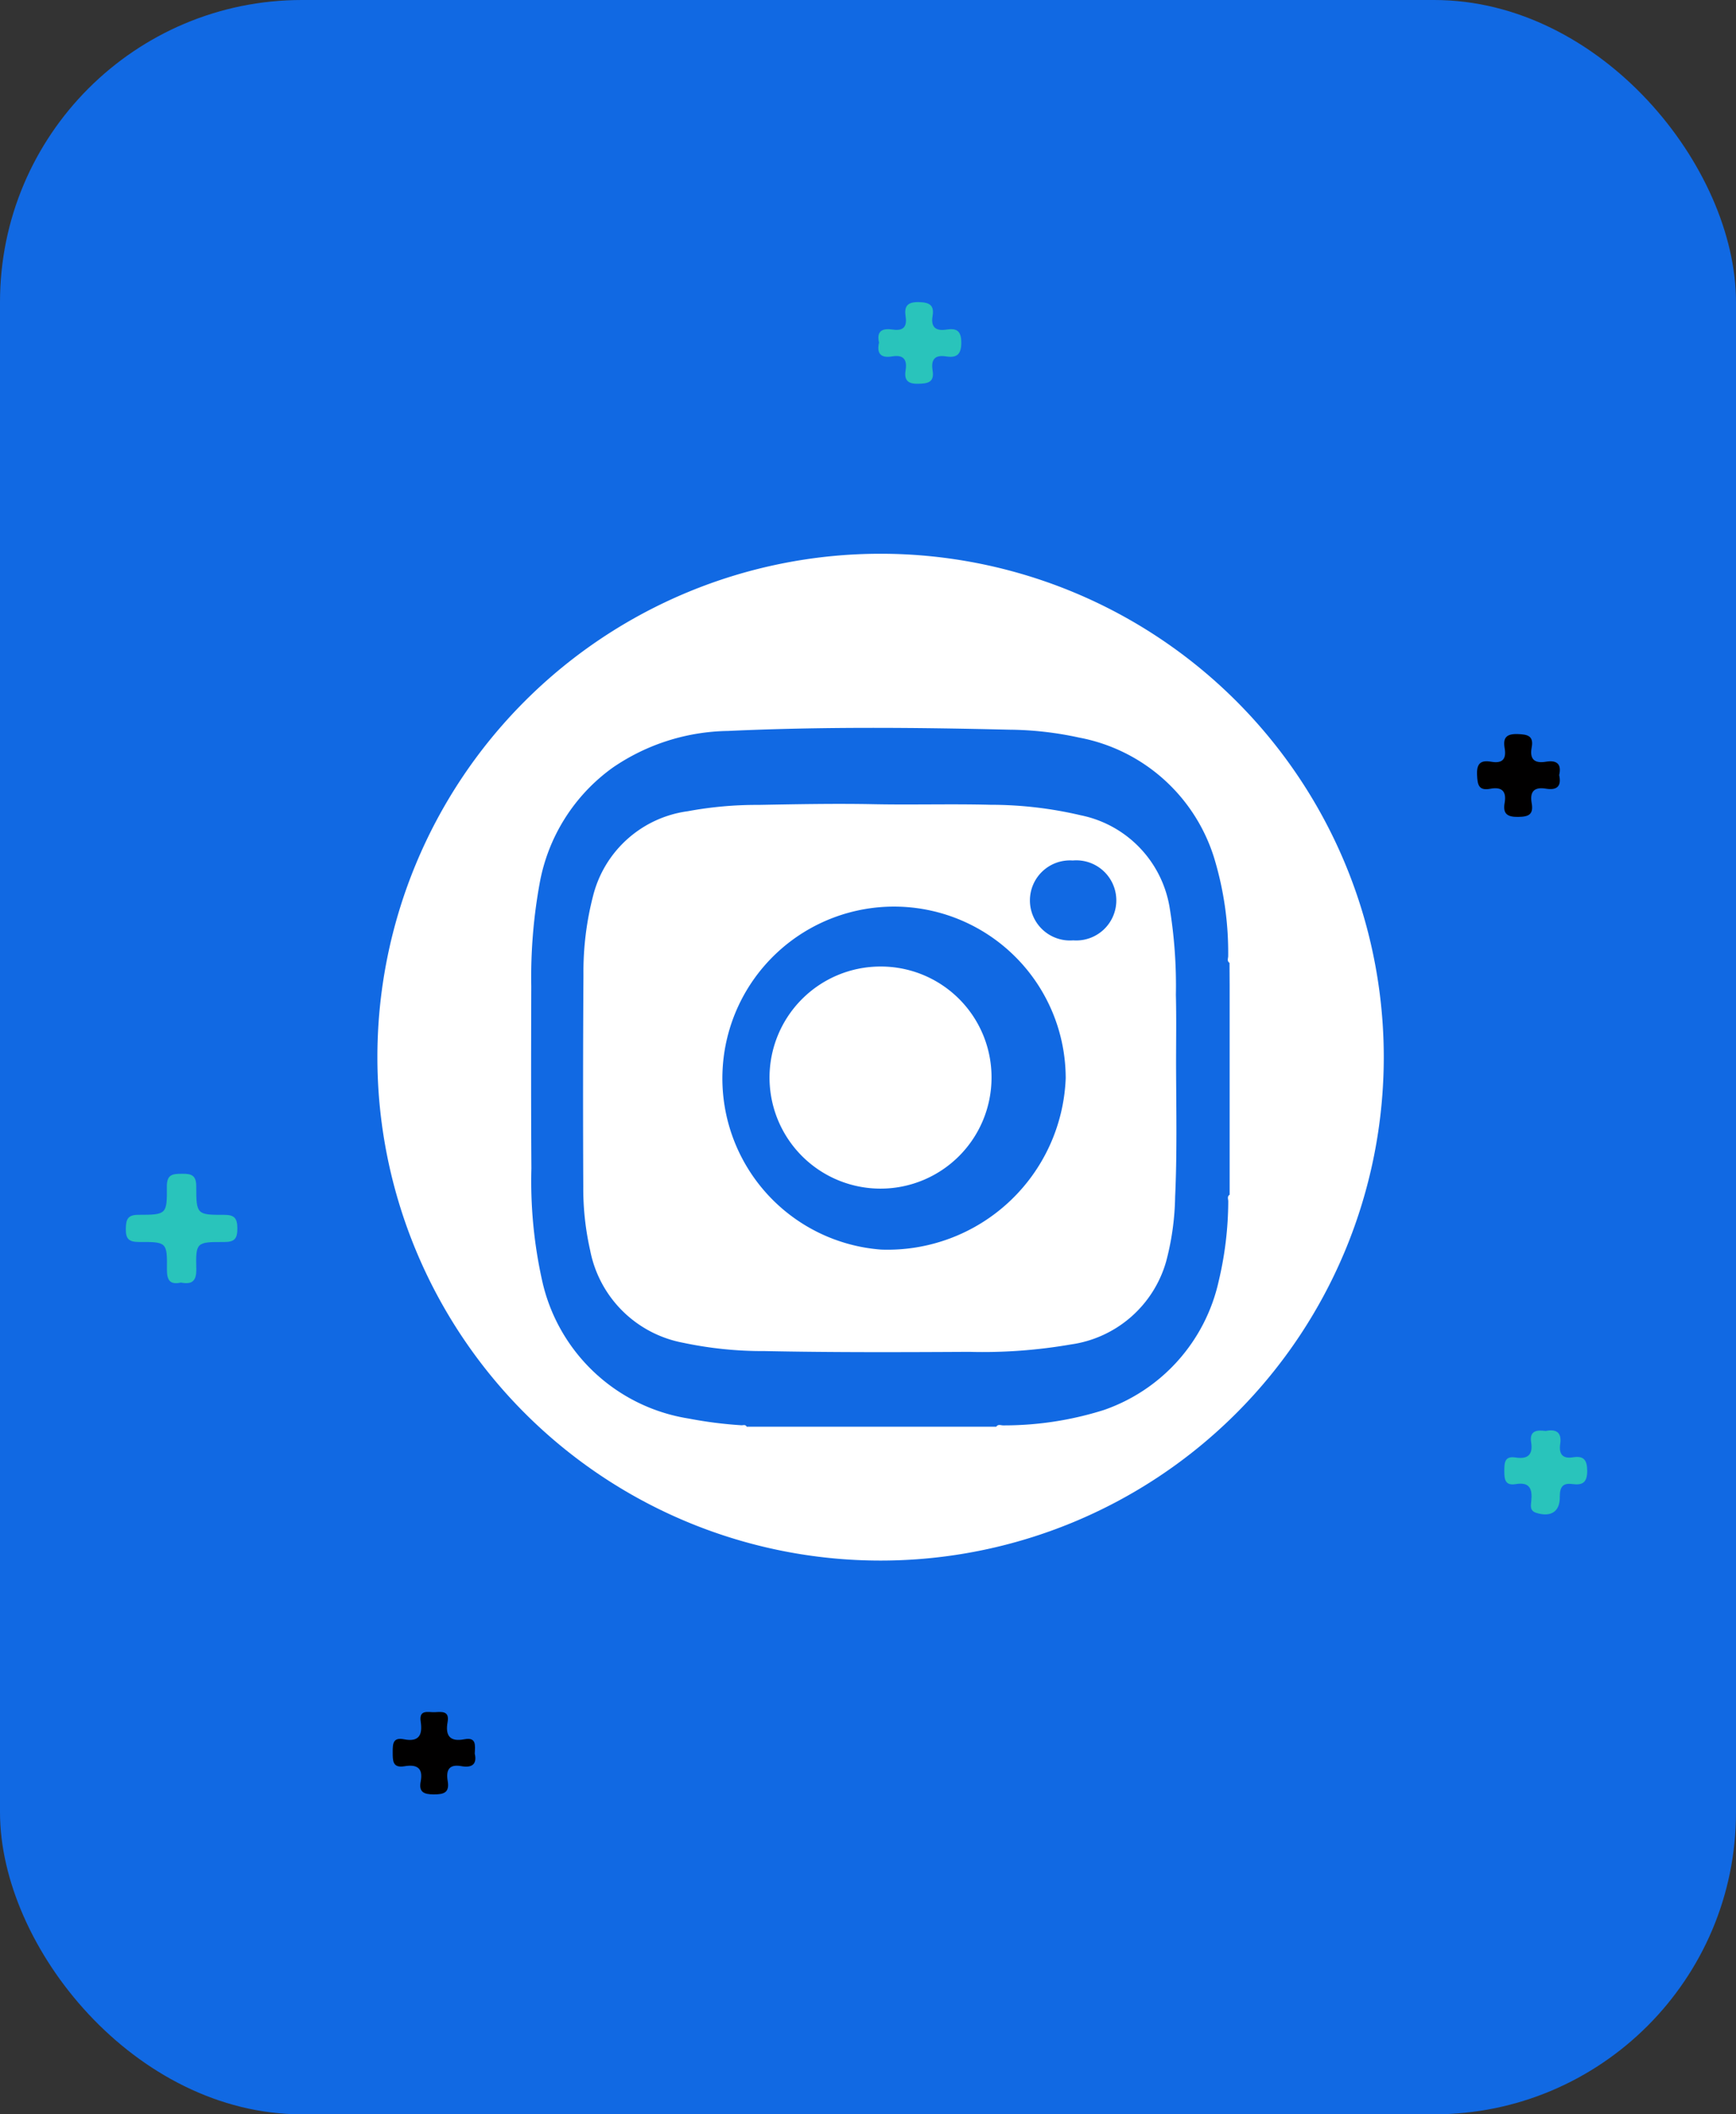 <svg xmlns="http://www.w3.org/2000/svg" width="69" height="84" viewBox="0 0 69 84">
  <rect x="0" y="0" width="69" height="84" fill="#333333" stroke="none"/>
  <g id="Grupo_157739" data-name="Grupo 157739" transform="translate(-323 -10916.998)">
    <g id="Grupo_156377" data-name="Grupo 156377" transform="translate(323.373 10917.389)">
      <rect id="Rectángulo_36766" data-name="Rectángulo 36766" width="69" height="84" rx="12" transform="translate(-0.373 -0.391)" fill="#1169e3"/>
    </g>
    <g id="Grupo_156647" data-name="Grupo 156647" transform="translate(1)">
      <g id="Grupo_156582" data-name="Grupo 156582" transform="translate(-26 6270)">
        <path id="Trazado_127053" data-name="Trazado 127053" d="M15.507,123.96c-.454.1-.559-.113-.555-.537.012-1.063-.007-1.081-1.106-1.075-.409,0-.536-.124-.528-.529.007-.377.077-.553.512-.551,1.1,0,1.131-.018,1.119-1.119-.005-.5.239-.507.608-.511s.56.058.56.5c0,1.115.023,1.135,1.112,1.131.421,0,.521.15.522.541s-.1.541-.52.539c-1.11-.006-1.137.014-1.112,1.066.012.488-.169.631-.611.545" transform="translate(339.683 4573.993)" fill="#29c4bb"/>
        <path id="Trazado_127054" data-name="Trazado 127054" d="M213.642,151.161c.406-.078.632.057.565.517-.056.385.077.6.5.533s.57.088.573.537c0,.47-.189.578-.589.525-.383-.052-.5.115-.5.5.012.6-.357.826-.934.645-.274-.086-.214-.3-.2-.477.048-.472-.06-.76-.616-.666-.431.073-.457-.2-.456-.527s.014-.6.451-.53c.471.073.694-.1.616-.6-.075-.475.23-.5.582-.454" transform="translate(195.806 4552.685)" fill="#29c4bb"/>
        <path id="Trazado_127055" data-name="Trazado 127055" d="M210.718,69.268c.1.453-.1.608-.527.537-.46-.078-.648.111-.567.569s-.113.548-.542.553-.609-.127-.532-.557c.082-.459-.109-.648-.565-.562-.472.089-.513-.158-.531-.555-.021-.466.16-.588.566-.517.441.077.606-.106.531-.537-.072-.412.061-.579.521-.563.4.014.639.072.552.536s.115.639.567.563c.425-.072.632.081.526.534" transform="translate(199.254 4608.526)" fill="#010000"/>
        <path id="Trazado_127056" data-name="Trazado 127056" d="M55.04,186.64c.1.423-.11.578-.532.5-.5-.09-.614.169-.543.587.079.465-.146.537-.555.535-.39,0-.6-.091-.518-.511.108-.553-.169-.688-.645-.607s-.466-.225-.467-.559.007-.6.448-.512c.593.117.745-.168.665-.7-.077-.508.311-.362.569-.377.274-.016.579-.052.5.389-.1.545.092.8.67.687.482-.092.423.243.409.566" transform="translate(311.829 4530.025)" fill="#010000"/>
        <path id="Trazado_127057" data-name="Trazado 127057" d="M121.786,17.426c-.114-.483.153-.577.548-.518.41.061.572-.109.509-.513s.058-.588.522-.578c.427.009.623.119.548.558s.131.6.553.533c.391-.059.587.035.589.513s-.182.62-.608.553c-.45-.072-.6.133-.533.553.078.472-.175.526-.572.534-.424.009-.562-.151-.5-.54.068-.427-.09-.622-.535-.547s-.62-.106-.523-.547" transform="translate(261.153 4643.184)" fill="#29c4bb"/>
      </g>
      <g id="Grupo_158087" data-name="Grupo 158087" transform="translate(337 10938.998)">
        <path id="Trazado_131155" data-name="Trazado 131155" d="M657.249,239.721a4.412,4.412,0,1,0,4.429,4.408A4.4,4.4,0,0,0,657.249,239.721Z" transform="translate(-637.268 -223.322)" fill="#fff"/>
        <path id="Trazado_131156" data-name="Trazado 131156" d="M568.245,139.551a19.182,19.182,0,0,0-.255-3.507,4.483,4.483,0,0,0-3.526-3.625,15.7,15.7,0,0,0-3.6-.417c-1.548-.04-3.1.008-4.645-.023-1.521-.03-3.043,0-4.564.028a15.029,15.029,0,0,0-2.809.251,4.5,4.5,0,0,0-3.761,3.347,12.031,12.031,0,0,0-.387,3.155q-.027,4.207-.007,8.415a11.129,11.129,0,0,0,.272,2.52,4.631,4.631,0,0,0,3.7,3.681,15.266,15.266,0,0,0,3.247.33c2.707.055,5.414.045,8.121.03a20.441,20.441,0,0,0,4.038-.293,4.6,4.6,0,0,0,3.79-3.3,10.616,10.616,0,0,0,.356-2.56c.079-1.7.046-3.4.038-5.1C568.25,141.5,568.27,140.526,568.245,139.551Zm-11.716,10.123a6.823,6.823,0,1,1,7.337-6.806A7.085,7.085,0,0,1,556.528,149.674Zm7.635-12.286a1.591,1.591,0,1,1-.02-3.173,1.592,1.592,0,1,1,.02,3.173Z" transform="translate(-536.508 -122.029)" fill="#fff"/>
        <path id="Trazado_131157" data-name="Trazado 131157" d="M429.026-16.831a20,20,0,1,0,20,20A20,20,0,0,0,429.026-16.831ZM442.9.341V8.635c-.111.069-.052.18-.055.268a13.867,13.867,0,0,1-.38,3.164,7.026,7.026,0,0,1-4.571,5.122,13.185,13.185,0,0,1-4,.609c-.088,0-.2-.058-.269.053h-9.921c-.048-.1-.142-.052-.214-.058a16.675,16.675,0,0,1-2.093-.267,7.1,7.1,0,0,1-5.832-5.52,18.2,18.2,0,0,1-.418-4.411c-.016-2.412-.012-4.825-.005-7.237a20.8,20.8,0,0,1,.324-4.044,7.24,7.24,0,0,1,2.917-4.65,8.3,8.3,0,0,1,4.576-1.455c3.729-.173,7.46-.139,11.19-.05a13.434,13.434,0,0,1,2.766.313,6.963,6.963,0,0,1,5.369,4.781,12.938,12.938,0,0,1,.558,3.9c0,.088-.057.2.053.269Z" transform="translate(-409.026 16.831)" fill="#fff"/>
      </g>
    </g>
  </g>
</svg>
